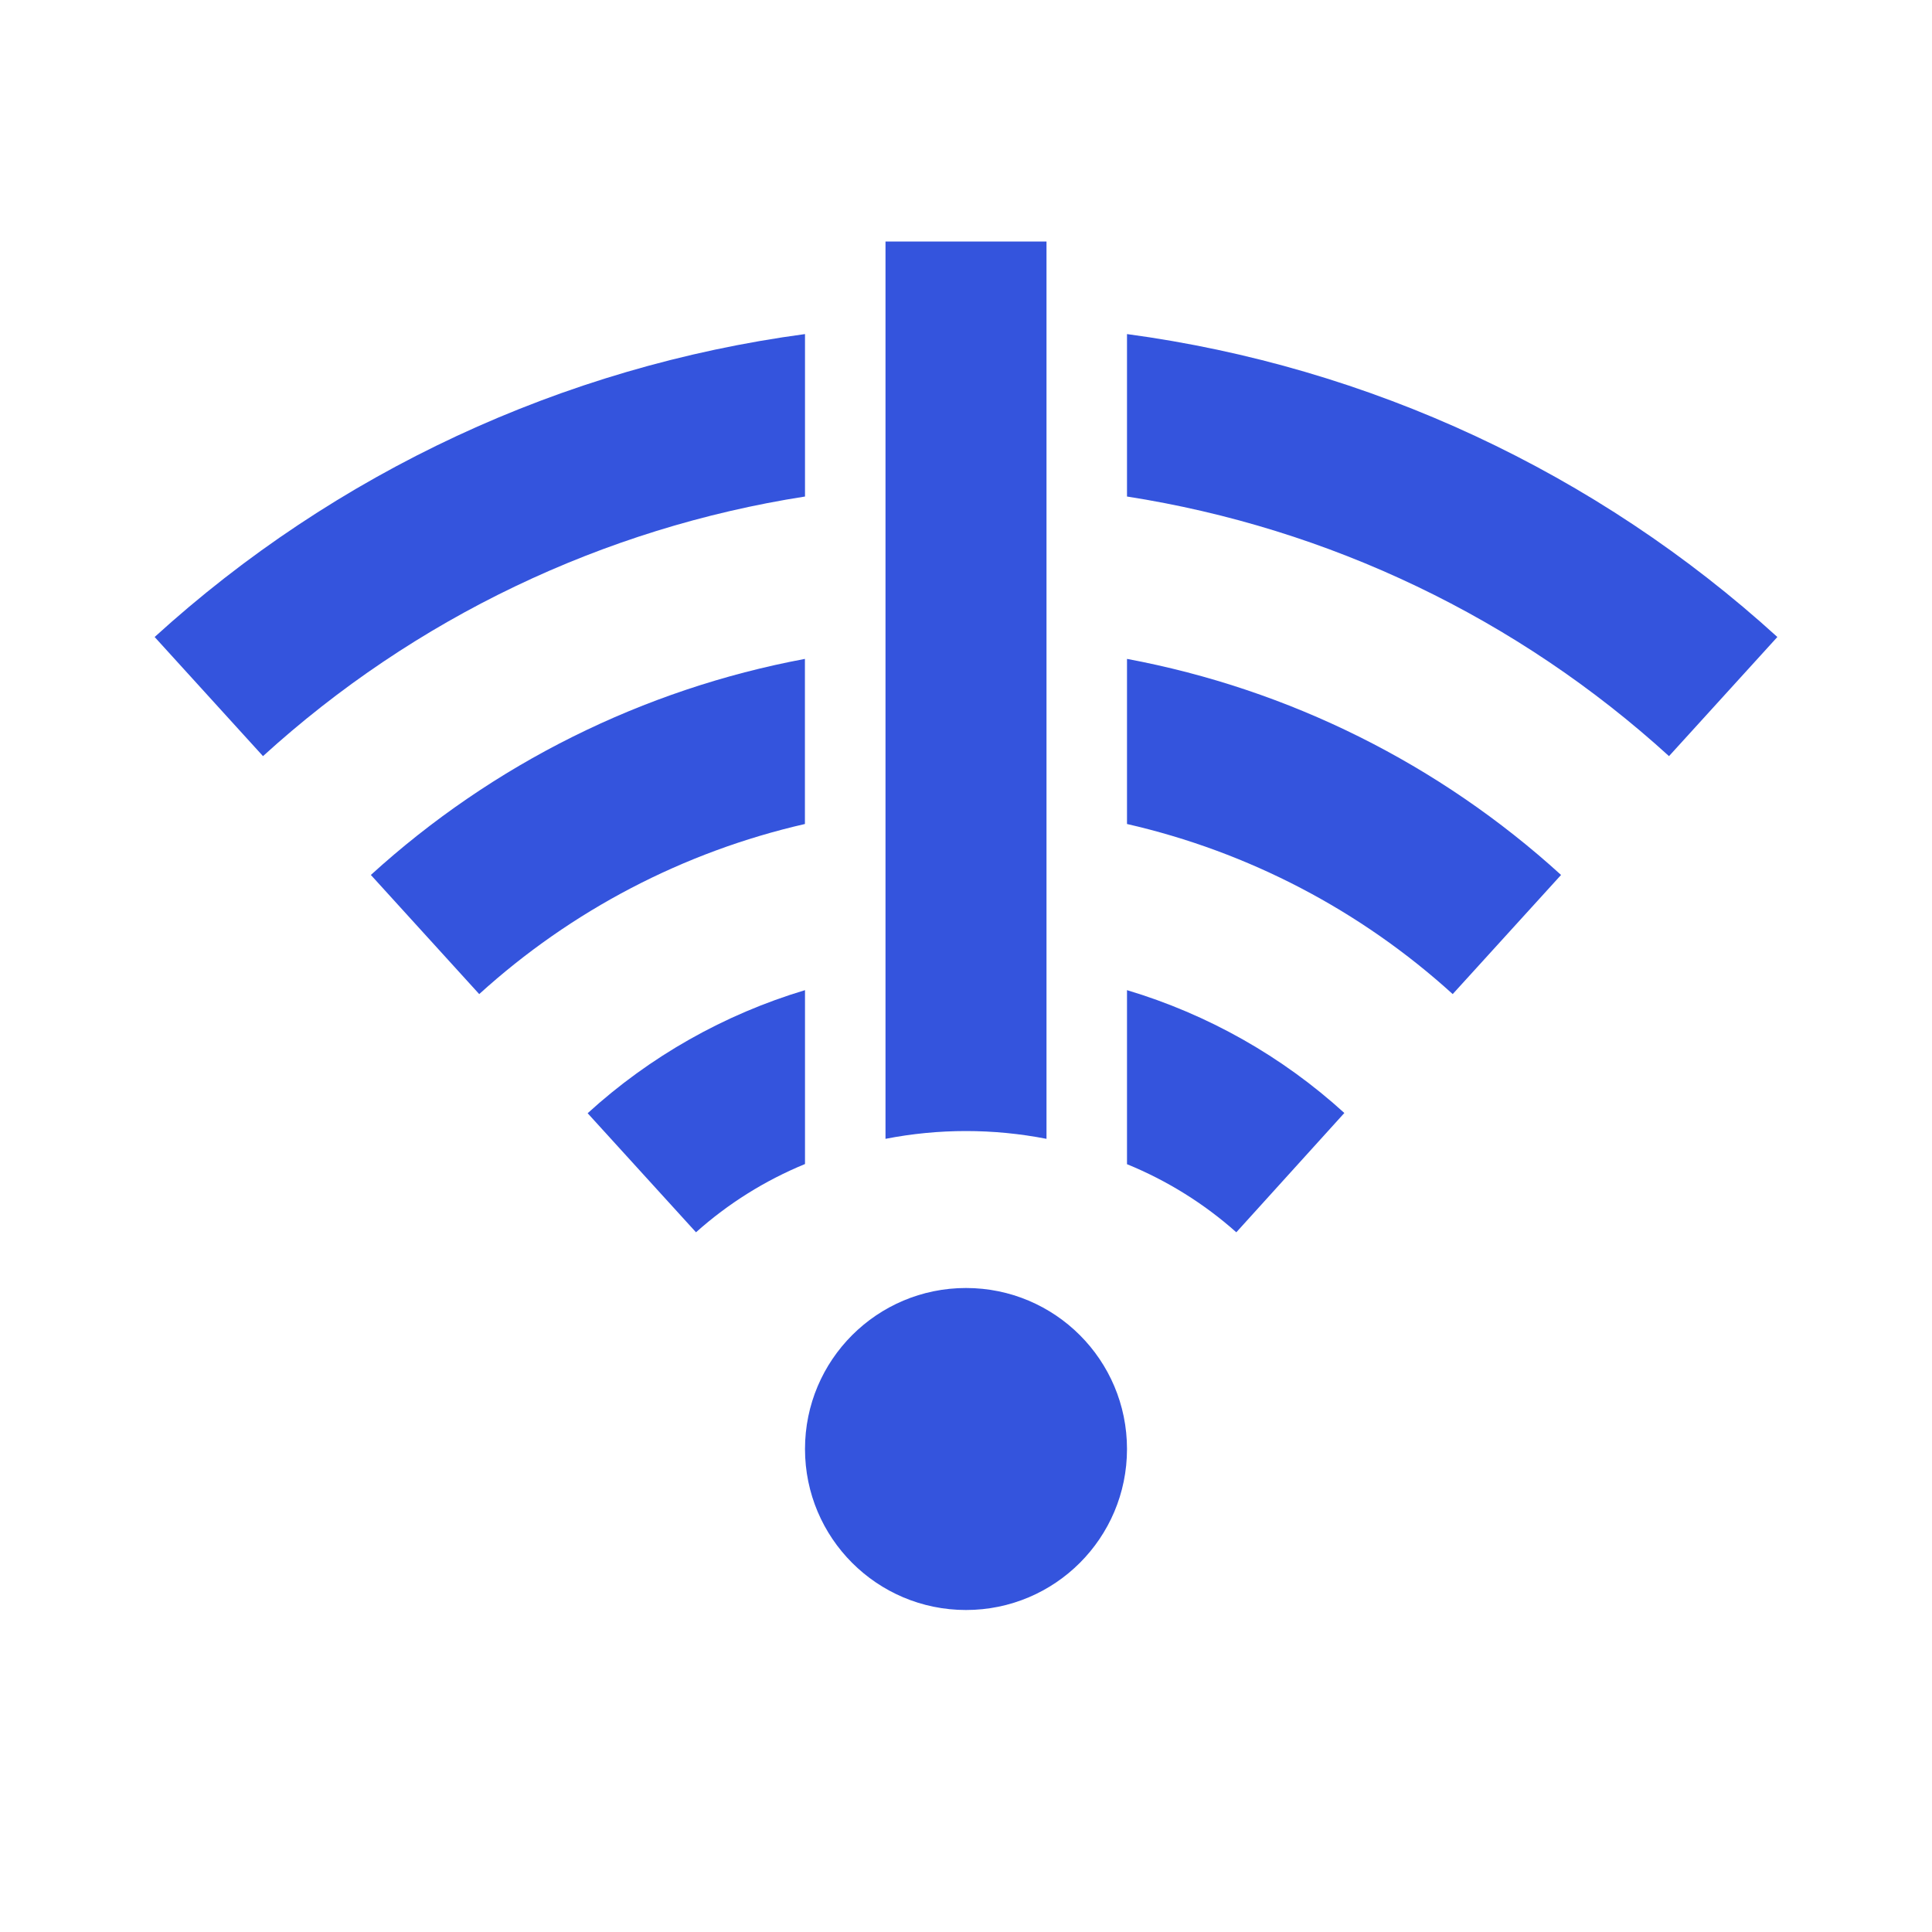 <svg width="24" height="24" viewBox="0 0 24 24" fill="none" xmlns="http://www.w3.org/2000/svg">
<path d="M12 20C13.105 20 14 19.105 14 18C14 16.895 13.105 16 12 16C10.895 16 10 16.895 10 18C10 19.105 10.895 20 12 20Z" fill="#3454dd"/>
<path d="M10 4.15C6.987 4.555 4.169 5.867 1.921 7.913L3.267 9.393C5.147 7.681 7.488 6.56 10 6.168V4.15Z" fill="#3454dd"/>
<path d="M14 4.15V6.168C16.512 6.56 18.853 7.681 20.733 9.393L22.079 7.913C19.831 5.867 17.013 4.555 14 4.15Z" fill="#3454dd"/>
<path d="M9.999 8.185C7.988 8.561 6.12 9.491 4.607 10.869L5.953 12.349C7.098 11.309 8.492 10.581 9.999 10.236V8.185Z" fill="#3454dd"/>
<path d="M14 8.185V10.236C15.508 10.581 16.901 11.309 18.046 12.349L19.392 10.869C17.879 9.491 16.012 8.561 14 8.185Z" fill="#3454dd"/>
<path d="M10 12.3C8.997 12.601 8.074 13.123 7.3 13.829L8.646 15.308C9.046 14.95 9.504 14.664 10 14.46V12.3Z" fill="#3454dd"/>
<path d="M14 12.3V14.462C14.497 14.665 14.957 14.951 15.358 15.308L16.7 13.826C15.926 13.121 15.003 12.6 14 12.3Z" fill="#3454dd"/>
<path d="M11 3V14.147C11.661 14.018 12.339 14.018 13 14.147V3H11Z" fill="#3454dd"/>
</svg>
